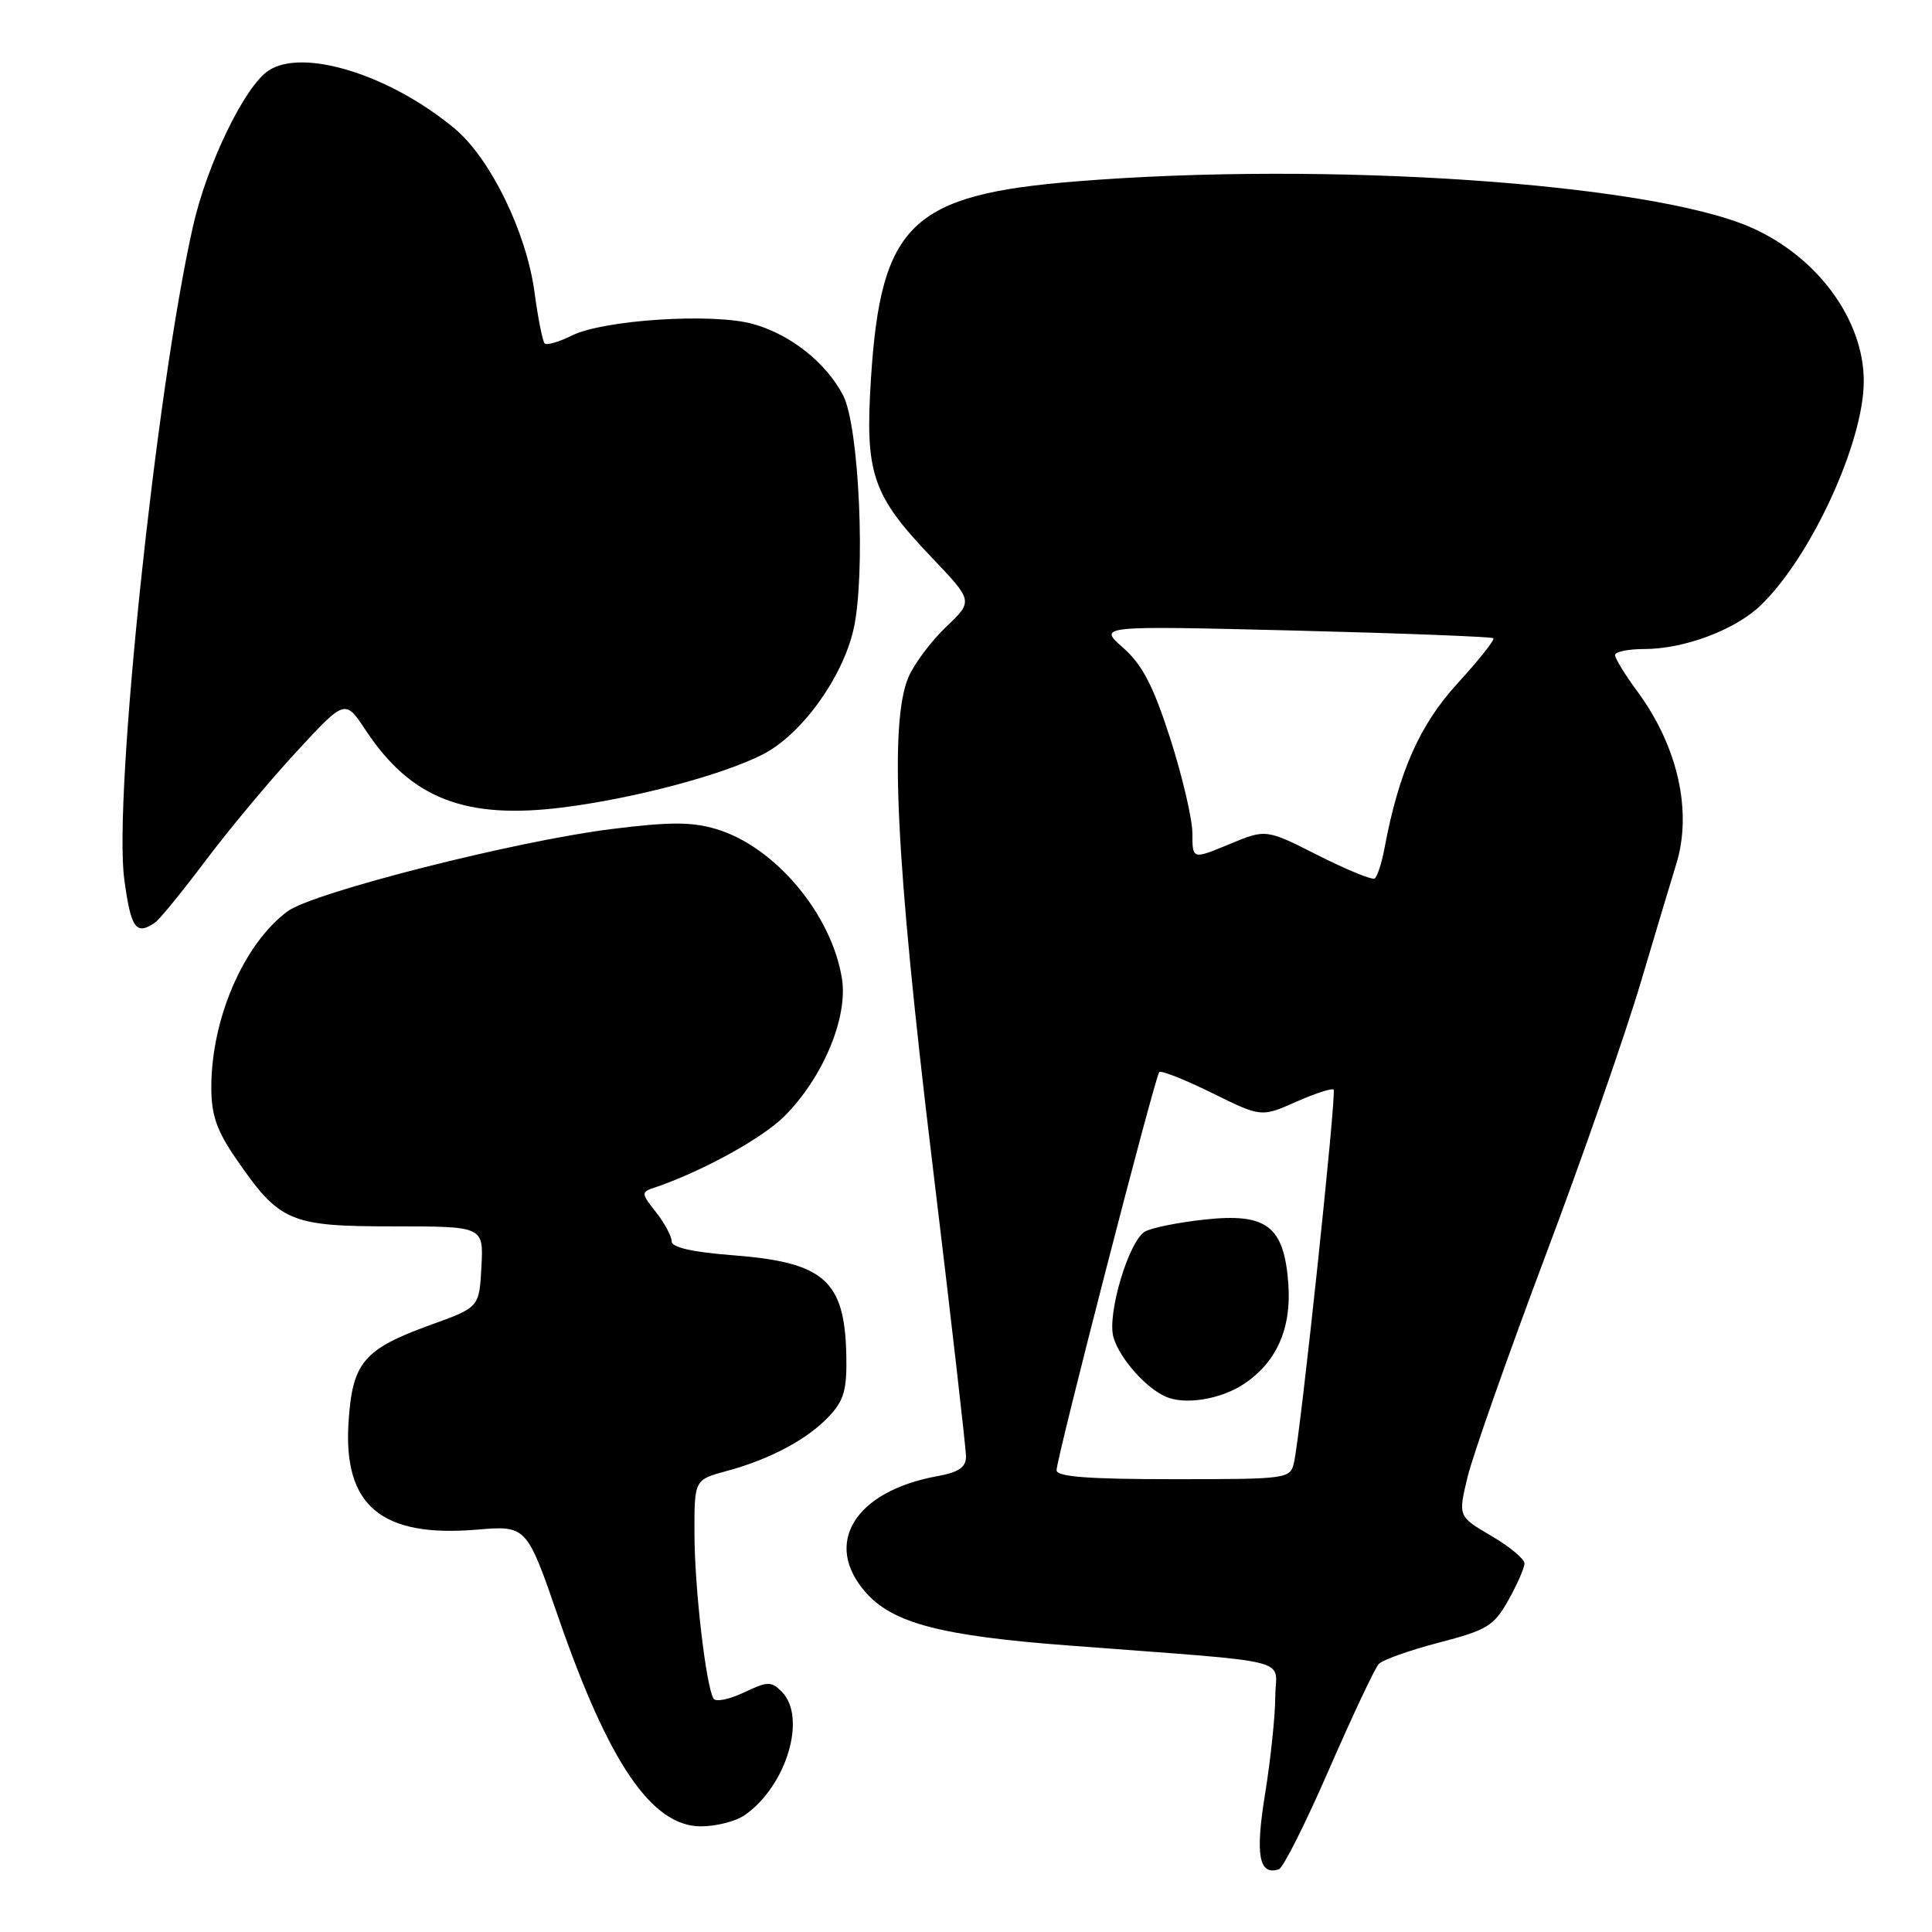 <?xml version="1.0" encoding="UTF-8" standalone="no"?>
<!DOCTYPE svg PUBLIC "-//W3C//DTD SVG 1.1//EN" "http://www.w3.org/Graphics/SVG/1.1/DTD/svg11.dtd" >
<svg xmlns="http://www.w3.org/2000/svg" xmlns:xlink="http://www.w3.org/1999/xlink" version="1.1" viewBox="0 0 256 256">
 <g >
 <path fill="currentColor"
d=" M 176.12 234.42 C 179.22 227.32 182.17 221.05 182.69 220.49 C 183.21 219.94 186.80 218.66 190.68 217.65 C 197.04 216.00 197.94 215.45 199.87 212.03 C 201.04 209.94 202.00 207.75 202.00 207.16 C 202.00 206.57 200.02 204.92 197.60 203.51 C 193.20 200.93 193.20 200.93 194.46 195.71 C 195.15 192.85 199.78 179.70 204.74 166.50 C 209.71 153.30 215.43 136.88 217.46 130.00 C 219.50 123.12 221.58 116.20 222.08 114.60 C 224.28 107.64 222.36 98.98 217.01 91.69 C 215.35 89.45 214.00 87.24 214.00 86.80 C 214.00 86.36 215.74 86.00 217.87 86.00 C 223.15 86.00 229.89 83.48 233.28 80.23 C 239.95 73.84 246.96 58.61 246.96 50.50 C 246.96 42.37 240.80 33.99 232.00 30.13 C 218.63 24.26 175.76 21.34 142.54 24.04 C 120.77 25.80 116.72 29.69 115.41 50.12 C 114.60 62.79 115.55 65.58 123.45 73.86 C 128.96 79.64 128.96 79.64 125.36 83.07 C 123.38 84.96 121.14 87.95 120.38 89.72 C 117.81 95.72 118.69 113.95 123.50 153.79 C 125.98 174.29 128.00 191.94 128.00 192.99 C 128.00 194.42 127.04 195.08 124.25 195.59 C 113.23 197.58 108.96 204.56 114.77 211.07 C 118.37 215.09 124.74 216.76 141.50 218.03 C 172.37 220.39 169.00 219.56 168.98 224.84 C 168.97 227.40 168.36 233.19 167.63 237.70 C 166.31 245.82 166.81 248.55 169.46 247.69 C 170.03 247.50 173.03 241.53 176.12 234.42 Z  M 98.70 240.50 C 104.23 236.63 106.95 227.52 103.58 224.15 C 102.19 222.76 101.70 222.77 98.56 224.27 C 96.64 225.18 94.84 225.55 94.55 225.08 C 93.55 223.46 92.04 210.47 92.02 203.29 C 92.00 196.08 92.00 196.08 96.24 194.93 C 102.02 193.38 107.03 190.70 109.88 187.64 C 111.85 185.53 112.24 184.11 112.14 179.48 C 111.91 169.65 109.19 167.26 97.14 166.33 C 91.76 165.92 89.00 165.29 89.00 164.49 C 89.00 163.82 88.07 162.08 86.93 160.63 C 84.95 158.13 84.94 157.96 86.68 157.38 C 92.90 155.29 101.00 150.85 103.92 147.92 C 109.05 142.80 112.39 134.82 111.56 129.66 C 110.20 121.13 102.68 112.18 94.92 109.86 C 91.67 108.89 88.76 108.88 80.98 109.86 C 68.31 111.44 41.48 118.26 38.11 120.75 C 32.30 125.06 28.00 134.97 28.00 144.07 C 28.00 147.77 28.71 149.81 31.30 153.57 C 37.06 161.93 38.39 162.50 52.12 162.50 C 64.08 162.50 64.08 162.50 63.79 167.87 C 63.50 173.23 63.50 173.23 57.10 175.54 C 48.16 178.77 46.69 180.52 46.18 188.48 C 45.48 199.51 50.53 203.74 63.14 202.69 C 69.78 202.13 69.78 202.13 73.99 214.32 C 80.67 233.64 86.37 242.00 92.88 242.00 C 94.90 242.00 97.52 241.33 98.70 240.50 Z  M 20.56 122.23 C 21.15 121.83 24.17 118.12 27.27 114.00 C 30.37 109.88 35.79 103.38 39.32 99.57 C 45.73 92.63 45.73 92.63 48.47 96.78 C 54.46 105.83 61.65 108.63 74.66 106.98 C 84.10 105.78 95.71 102.70 101.08 99.96 C 106.19 97.35 111.62 89.85 113.10 83.38 C 114.73 76.18 113.85 56.45 111.71 52.37 C 109.43 48.01 104.67 44.26 99.70 42.91 C 94.35 41.45 79.94 42.38 75.78 44.46 C 74.07 45.31 72.45 45.78 72.17 45.51 C 71.90 45.23 71.29 42.19 70.83 38.75 C 69.76 30.76 64.96 20.94 60.20 17.00 C 51.65 9.90 40.18 6.34 35.60 9.34 C 32.44 11.41 27.44 21.71 25.57 30.00 C 20.71 51.50 15.02 105.54 16.46 116.44 C 17.34 123.04 18.01 124.00 20.56 122.23 Z  M 140.00 194.82 C 140.00 193.20 153.05 142.62 153.61 142.05 C 153.86 141.81 157.00 143.05 160.59 144.82 C 167.12 148.04 167.12 148.04 171.71 146.01 C 174.24 144.89 176.49 144.16 176.71 144.38 C 177.13 144.80 172.35 189.80 171.47 193.75 C 170.97 195.96 170.72 196.00 155.48 196.00 C 144.24 196.00 140.00 195.68 140.00 194.82 Z  M 164.75 183.43 C 169.14 180.55 171.15 176.05 170.71 170.08 C 170.14 162.45 167.85 160.70 159.60 161.60 C 156.24 161.96 152.72 162.66 151.77 163.16 C 149.61 164.27 146.63 174.21 147.55 177.24 C 148.40 180.05 151.85 183.94 154.50 185.08 C 157.03 186.18 161.70 185.43 164.75 183.43 Z  M 174.62 113.32 C 167.74 109.84 167.74 109.84 162.87 111.87 C 158.00 113.89 158.00 113.89 158.00 110.44 C 158.00 108.55 156.68 102.90 155.07 97.88 C 152.81 90.85 151.37 88.09 148.82 85.83 C 145.50 82.91 145.50 82.91 171.50 83.55 C 185.80 83.91 197.67 84.37 197.88 84.57 C 198.09 84.77 195.97 87.45 193.16 90.52 C 188.10 96.05 185.36 102.24 183.45 112.41 C 183.08 114.39 182.49 116.20 182.14 116.41 C 181.79 116.62 178.40 115.23 174.62 113.32 Z "/>
</g>
</svg>